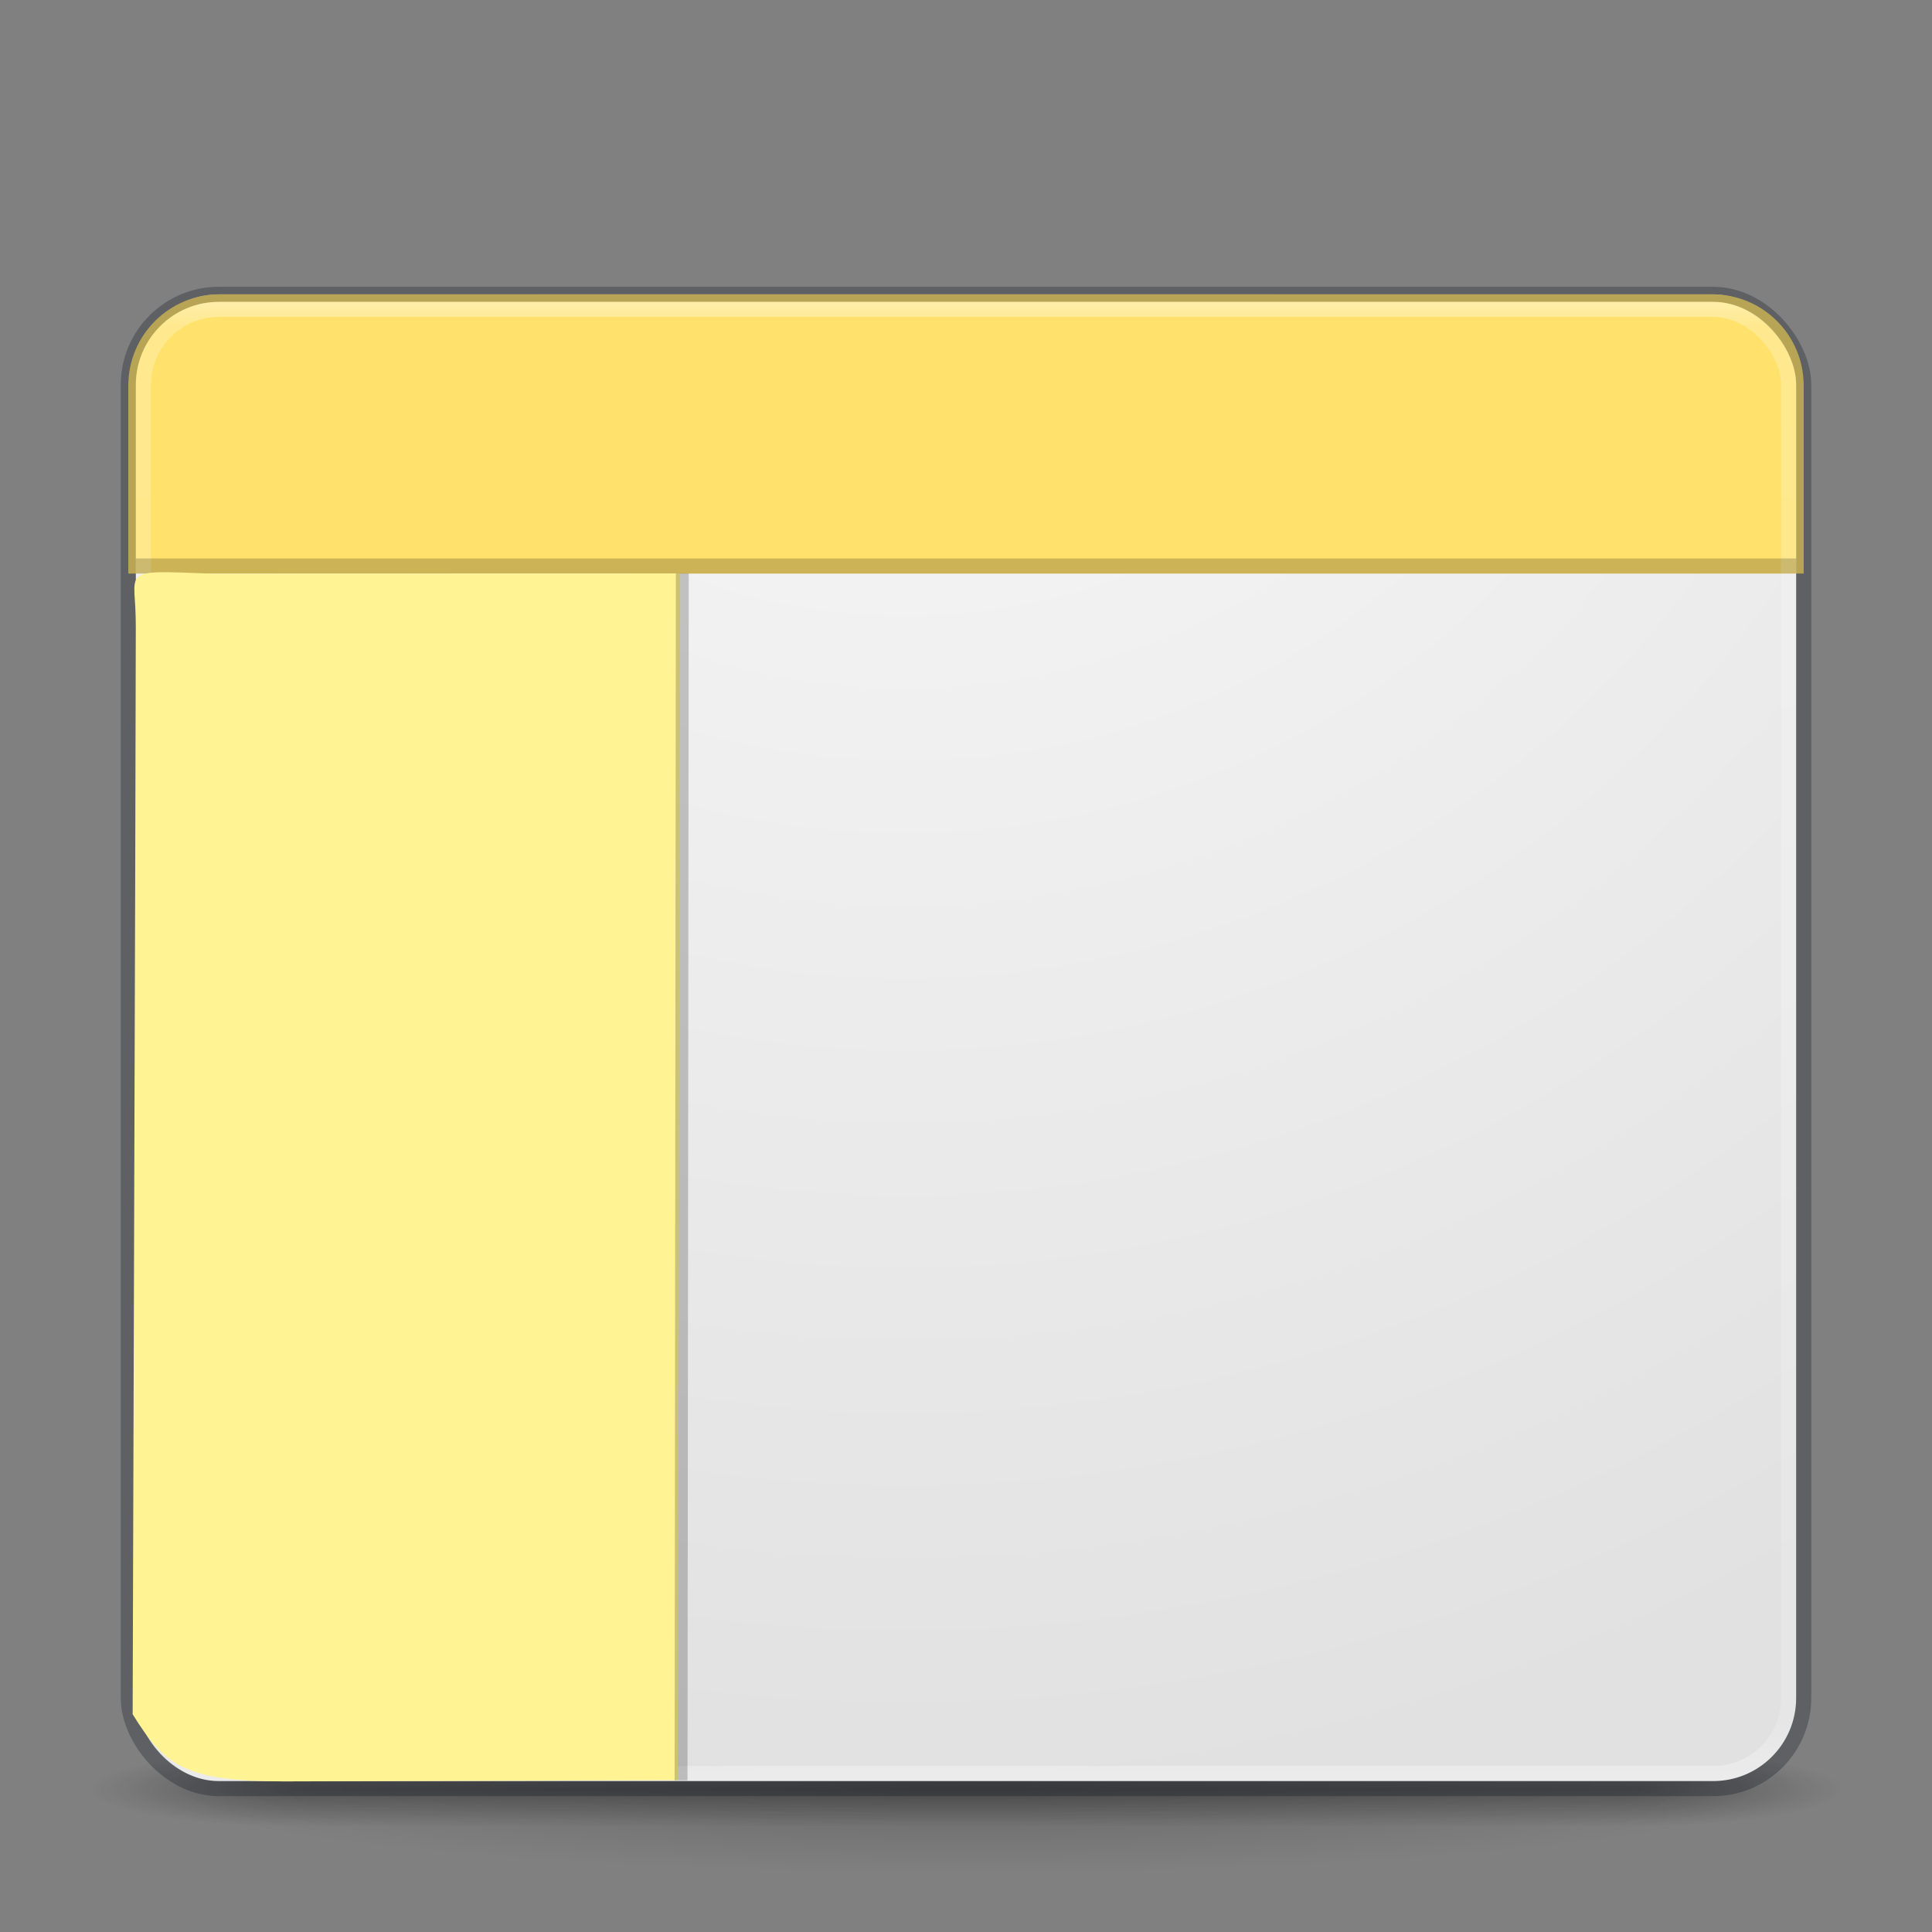 <?xml version="1.0" encoding="UTF-8" standalone="no"?>
<svg
   xmlns:dc="http://purl.org/dc/elements/1.1/"
   xmlns:cc="http://creativecommons.org/ns#"
   xmlns:rdf="http://www.w3.org/1999/02/22-rdf-syntax-ns#"
   xmlns:svg="http://www.w3.org/2000/svg"
   xmlns="http://www.w3.org/2000/svg"
   xmlns:xlink="http://www.w3.org/1999/xlink"
   xmlns:sodipodi="http://sodipodi.sourceforge.net/DTD/sodipodi-0.dtd"
   xmlns:inkscape="http://www.inkscape.org/namespaces/inkscape"
   version="1.1"
   width="128"
   height="128"
   id="svg4379"
   sodipodi:docname="planner-banana-2-theme.svg"
   inkscape:version="0.92.3 (2405546, 2018-03-11)">
  <rect width="100%" height="100%" fill="#808080" stroke="none"/>
  <sodipodi:namedview
     pagecolor="#ffffff"
     bordercolor="#666666"
     borderopacity="1"
     objecttolerance="10"
     gridtolerance="10"
     guidetolerance="10"
     inkscape:pageopacity="0"
     inkscape:pageshadow="2"
     inkscape:window-width="1366"
     inkscape:window-height="705"
     id="namedview75"
     showgrid="false"
     inkscape:zoom="2"
     inkscape:cx="9.3262395"
     inkscape:cy="36.307418"
     inkscape:window-x="0"
     inkscape:window-y="30"
     inkscape:window-maximized="1"
     inkscape:current-layer="svg4379" />
  <defs
     id="defs4381">
    <linearGradient
       x1="24"
       y1="5"
       x2="24"
       y2="43"
       id="linearGradient3159"
       xlink:href="#linearGradient3924-776"
       gradientUnits="userSpaceOnUse"
       gradientTransform="matrix(2.73,0,0,2.73,-1.514,1.487)" />
    <linearGradient
       id="linearGradient3924-776">
      <stop
         id="stop3124"
         style="stop-color:#ffffff;stop-opacity:1"
         offset="0" />
      <stop
         id="stop3126"
         style="stop-color:#ffffff;stop-opacity:0.235"
         offset="0.063" />
      <stop
         id="stop3128"
         style="stop-color:#ffffff;stop-opacity:0.157"
         offset="0.951" />
      <stop
         id="stop3130"
         style="stop-color:#ffffff;stop-opacity:0.392"
         offset="1" />
    </linearGradient>
    <radialGradient
       cx="4.993"
       cy="43.5"
       r="2.5"
       fx="4.993"
       fy="43.5"
       id="radialGradient2455-1"
       xlink:href="#linearGradient3688-166-749-5"
       gradientUnits="userSpaceOnUse"
       gradientTransform="matrix(2.004,0,0,1.4,29.395,-17.4)" />
    <linearGradient
       id="linearGradient3688-166-749-5">
      <stop
         id="stop2883-0"
         style="stop-color:#181818;stop-opacity:1"
         offset="0" />
      <stop
         id="stop2885-5"
         style="stop-color:#181818;stop-opacity:0"
         offset="1" />
    </linearGradient>
    <radialGradient
       cx="4.993"
       cy="43.5"
       r="2.5"
       fx="4.993"
       fy="43.5"
       id="radialGradient2457-5"
       xlink:href="#linearGradient3688-464-309-8"
       gradientUnits="userSpaceOnUse"
       gradientTransform="matrix(2.004,0,0,1.4,-18.604,-104.4)" />
    <linearGradient
       id="linearGradient3688-464-309-8">
      <stop
         id="stop2889-9"
         style="stop-color:#181818;stop-opacity:1"
         offset="0" />
      <stop
         id="stop2891-4"
         style="stop-color:#181818;stop-opacity:0"
         offset="1" />
    </linearGradient>
    <linearGradient
       gradientTransform="matrix(1.101,0,0,1,-2.413,0)"
       x1="25.058"
       y1="47.028"
       x2="25.058"
       y2="39.999"
       id="linearGradient2459-7"
       xlink:href="#linearGradient3702-501-757-0"
       gradientUnits="userSpaceOnUse" />
    <linearGradient
       id="linearGradient3702-501-757-0">
      <stop
         id="stop2895-0"
         style="stop-color:#181818;stop-opacity:0"
         offset="0" />
      <stop
         id="stop2897-2"
         style="stop-color:#181818;stop-opacity:1"
         offset="0.5" />
      <stop
         id="stop2899-6"
         style="stop-color:#181818;stop-opacity:0"
         offset="1" />
    </linearGradient>
    <linearGradient
       id="linearGradient3811">
      <stop
         id="stop3813"
         style="stop-color:#000000;stop-opacity:1"
         offset="0" />
      <stop
         id="stop3815"
         style="stop-color:#000000;stop-opacity:0"
         offset="1" />
    </linearGradient>
    <radialGradient
       cx="-4.029"
       cy="93.468"
       r="35.338"
       fx="-4.029"
       fy="93.468"
       id="radialGradient4377"
       xlink:href="#linearGradient3811"
       gradientUnits="userSpaceOnUse"
       gradientTransform="matrix(1.556,0,0,0.17,70.27,102.13)" />
    <radialGradient
       xlink:href="#linearGradient4632-92-3-0-8-1-9"
       id="radialGradient3044"
       gradientUnits="userSpaceOnUse"
       gradientTransform="matrix(1.8994991e-8,4.364,-4.364,1.8994991e-8,69.948,-139.94)"
       cx="32.067"
       cy="2.28"
       fx="32.067"
       fy="2.28"
       r="27.5" />
    <linearGradient
       id="linearGradient4632-92-3-0-8-1-9">
      <stop
         id="stop4634-68-8-0-2-9-4"
         style="stop-color:#fafafa;stop-opacity:1"
         offset="0" />
      <stop
         id="stop4636-8-21-7-1-4-8"
         style="stop-color:#e1e1e1;stop-opacity:1"
         offset="1" />
    </linearGradient>
    <radialGradient
       gradientTransform="matrix(0,2.424,-2.639,0,249.174,-122.16)"
       gradientUnits="userSpaceOnUse"
       xlink:href="#linearGradient3242-7-3-8-0-4-58-06"
       id="radialGradient3381"
       fy="48.768"
       fx="66.127"
       r="31"
       cy="48.768"
       cx="66.127" />
    <linearGradient
       id="linearGradient3242-7-3-8-0-4-58-06">
      <stop
         id="stop3244-5-8-5-6-4-3-8"
         style="stop-color:#cdf87e;stop-opacity:1"
         offset="0" />
      <stop
         id="stop3246-9-5-1-5-3-0-7"
         style="stop-color:#a2e34f;stop-opacity:1"
         offset="0.262" />
      <stop
         id="stop3248-7-2-0-7-5-35-9"
         style="stop-color:#68b723;stop-opacity:1"
         offset="0.661" />
      <stop
         id="stop3250-8-2-8-5-6-40-4"
         style="stop-color:#1d7e0d;stop-opacity:1"
         offset="1" />
    </linearGradient>
    <linearGradient
       gradientTransform="matrix(2.113,0,0,1.646,50.724,61.9)"
       gradientUnits="userSpaceOnUse"
       xlink:href="#linearGradient4361"
       id="linearGradient3030"
       y2="37.13"
       x2="24.139"
       y1="9.176"
       x1="24.139" />
    <linearGradient
       id="linearGradient4361">
      <stop
         offset="0"
         style="stop-color:#ffffff;stop-opacity:1"
         id="stop4363" />
      <stop
         offset="0"
         style="stop-color:#ffffff;stop-opacity:0.235"
         id="stop4365" />
      <stop
         offset="1"
         style="stop-color:#ffffff;stop-opacity:0.157"
         id="stop4367" />
      <stop
         offset="1"
         style="stop-color:#ffffff;stop-opacity:0.392"
         id="stop4369" />
    </linearGradient>
    <linearGradient
       gradientTransform="matrix(1.659,0,0,2.093,60.832,51.572)"
       gradientUnits="userSpaceOnUse"
       xlink:href="#linearGradient4351"
       id="linearGradient3030-1"
       y2="26.485"
       x2="24.139"
       y1="19.795"
       x1="24.139" />
    <linearGradient
       id="linearGradient4351">
      <stop
         offset="0"
         style="stop-color:#ffffff;stop-opacity:1"
         id="stop4353" />
      <stop
         offset="0"
         style="stop-color:#ffffff;stop-opacity:0.235"
         id="stop4355" />
      <stop
         offset="1"
         style="stop-color:#ffffff;stop-opacity:0.157"
         id="stop4357" />
      <stop
         offset="1"
         style="stop-color:#ffffff;stop-opacity:0.392"
         id="stop4359" />
    </linearGradient>
    <linearGradient
       y2="38.5"
       x2="42.5"
       y1="27.5"
       x1="42.5"
       gradientUnits="userSpaceOnUse"
       id="linearGradient4327"
       xlink:href="#linearGradient3242-7-3-8-0-4-58-06"
       gradientTransform="translate(-2.5,-6.5)" />
    <linearGradient
       x1="83.24"
       y1="42.457"
       x2="83.24"
       y2="57.61"
       id="linearGradient4197"
       gradientUnits="userSpaceOnUse"
       gradientTransform="matrix(0.404,0,0,0.426,4.55,-4.793)">
      <stop
         id="stop4199"
         style="stop-color:#e5e5e5;stop-opacity:1"
         offset="0" />
      <stop
         id="stop4201"
         style="stop-color:#d4d4d4;stop-opacity:1"
         offset="1" />
    </linearGradient>
  </defs>
  <path
     style="color:#000000;display:inline;overflow:visible;visibility:visible;opacity:0.2;fill:url(#radialGradient4377);fill-opacity:1;fill-rule:nonzero;stroke:none;stroke-width:1;marker:none;enable-background:accumulate"
     id="path3041"
     d="M 119,118 A 55,6 0 0 1 9,118 55,6 0 1 1 119,118 Z" />
  <g
     style="display:inline"
     id="g2036"
     transform="matrix(2.7,0,0,0.556,-0.8,94.889)">
    <g
       style="opacity:0.4"
       id="g3712"
       transform="matrix(1.053,0,0,1.286,-1.263,-13.429)">
      <rect
         style="fill:url(#radialGradient2455-1);fill-opacity:1;stroke:none"
         id="rect2801"
         y="40"
         x="39.407"
         height="7"
         width="5" />
      <rect
         style="fill:url(#radialGradient2457-5);fill-opacity:1;stroke:none"
         id="rect3696"
         transform="scale(-1,-1)"
         y="-47"
         x="-8.593"
         height="7"
         width="5" />
      <rect
         style="fill:url(#linearGradient2459-7);fill-opacity:1;stroke:none"
         id="rect3700"
         y="40"
         x="8.593"
         height="7"
         width="30.815" />
    </g>
  </g>
  <rect
     style="color:#000000;clip-rule:nonzero;display:inline;overflow:visible;visibility:visible;opacity:1;isolation:auto;mix-blend-mode:normal;color-interpolation:sRGB;color-interpolation-filters:linearRGB;solid-color:#000000;solid-opacity:1;fill:url(#radialGradient3044);fill-opacity:1;fill-rule:nonzero;stroke:none;stroke-width:1;stroke-linecap:butt;stroke-linejoin:miter;stroke-miterlimit:4;stroke-dasharray:none;stroke-dashoffset:0;stroke-opacity:1;marker:none;color-rendering:auto;image-rendering:auto;shape-rendering:auto;text-rendering:auto;enable-background:accumulate"
     id="rect5505-21-3"
     y="19.5"
     x="9"
     ry="5.5"
     rx="5.5"
     height="98.5"
     width="110" />
  <path
     style="color:#000000;clip-rule:nonzero;display:inline;overflow:visible;visibility:visible;opacity:1;isolation:auto;mix-blend-mode:normal;color-interpolation:sRGB;color-interpolation-filters:linearRGB;solid-color:#000000;solid-opacity:1;fill:#ffe16b;fill-opacity:1;fill-rule:nonzero;stroke:none;stroke-width:1;stroke-linecap:round;stroke-linejoin:round;stroke-miterlimit:4;stroke-dasharray:none;stroke-dashoffset:0;stroke-opacity:0.291;marker:none;color-rendering:auto;image-rendering:auto;shape-rendering:auto;text-rendering:auto;enable-background:accumulate"
     d="M 14.555,19.5 C 11.2,19.5 8.5,22.2 8.5,25.555 L 8.5,38 l 111,0 0,-12.445 C 119.5,22.2 116.8,19.5 113.445,19.5 l -98.891,0 z"
     id="rect4179" />
  <rect
     style="color:#000000;display:inline;overflow:visible;visibility:visible;opacity:0.3;fill:none;stroke:#0e141f;stroke-width:1;stroke-linecap:round;stroke-linejoin:round;stroke-miterlimit:4;stroke-dasharray:none;stroke-dashoffset:0;stroke-opacity:1;marker:none;enable-background:accumulate"
     id="rect5505-21-6"
     y="19.5"
     x="8.5"
     ry="6"
     rx="6"
     height="99"
     width="111" />
  <rect
     style="opacity:1;fill:none;stroke:url(#linearGradient3159);stroke-width:1;stroke-linecap:round;stroke-linejoin:round;stroke-miterlimit:4;stroke-dasharray:none;stroke-dashoffset:0;stroke-opacity:1"
     id="rect6741-7"
     y="20.5"
     x="9.5"
     ry="5"
     rx="5"
     height="97"
     width="109" />
  <path
     id="path4184"
     d="m 9,37.5 110,0"
     style="fill:none;fill-rule:evenodd;stroke:#000000;stroke-width:1px;stroke-linecap:butt;stroke-linejoin:miter;stroke-opacity:1;opacity:0.2" />
  <path
     inkscape:connector-curvature="0"
     style="color:#000000;clip-rule:nonzero;display:inline;overflow:visible;visibility:visible;opacity:1;isolation:auto;mix-blend-mode:normal;color-interpolation:sRGB;color-interpolation-filters:linearRGB;solid-color:#000000;solid-opacity:1;fill:#fff394;fill-opacity:1;fill-rule:nonzero;stroke:none;stroke-width:1.186;stroke-linecap:round;stroke-linejoin:round;stroke-miterlimit:4;stroke-dasharray:none;stroke-dashoffset:0;stroke-opacity:0.291;marker:none;color-rendering:auto;image-rendering:auto;shape-rendering:auto;text-rendering:auto;enable-background:accumulate"
     d="m 8.788,113.573 c 2.134,3.454 3.52,4.449 10.07,4.45 l 26.047,-0.081 0.161,-79.944 -31.036,0.009 C 7.697,37.769 9.02,37.658 9.008,41.553 Z"
     id="rect4179-7"
     sodipodi:nodetypes="cccccsc" />
  <path
     inkscape:connector-curvature="0"
     id="path4184-5"
     d="m 45.122,117.952 0.082,-79.967"
     style="opacity:0.2;fill:none;fill-rule:evenodd;stroke:#000000;stroke-width:0.853px;stroke-linecap:butt;stroke-linejoin:miter;stroke-opacity:1" />
</svg>
